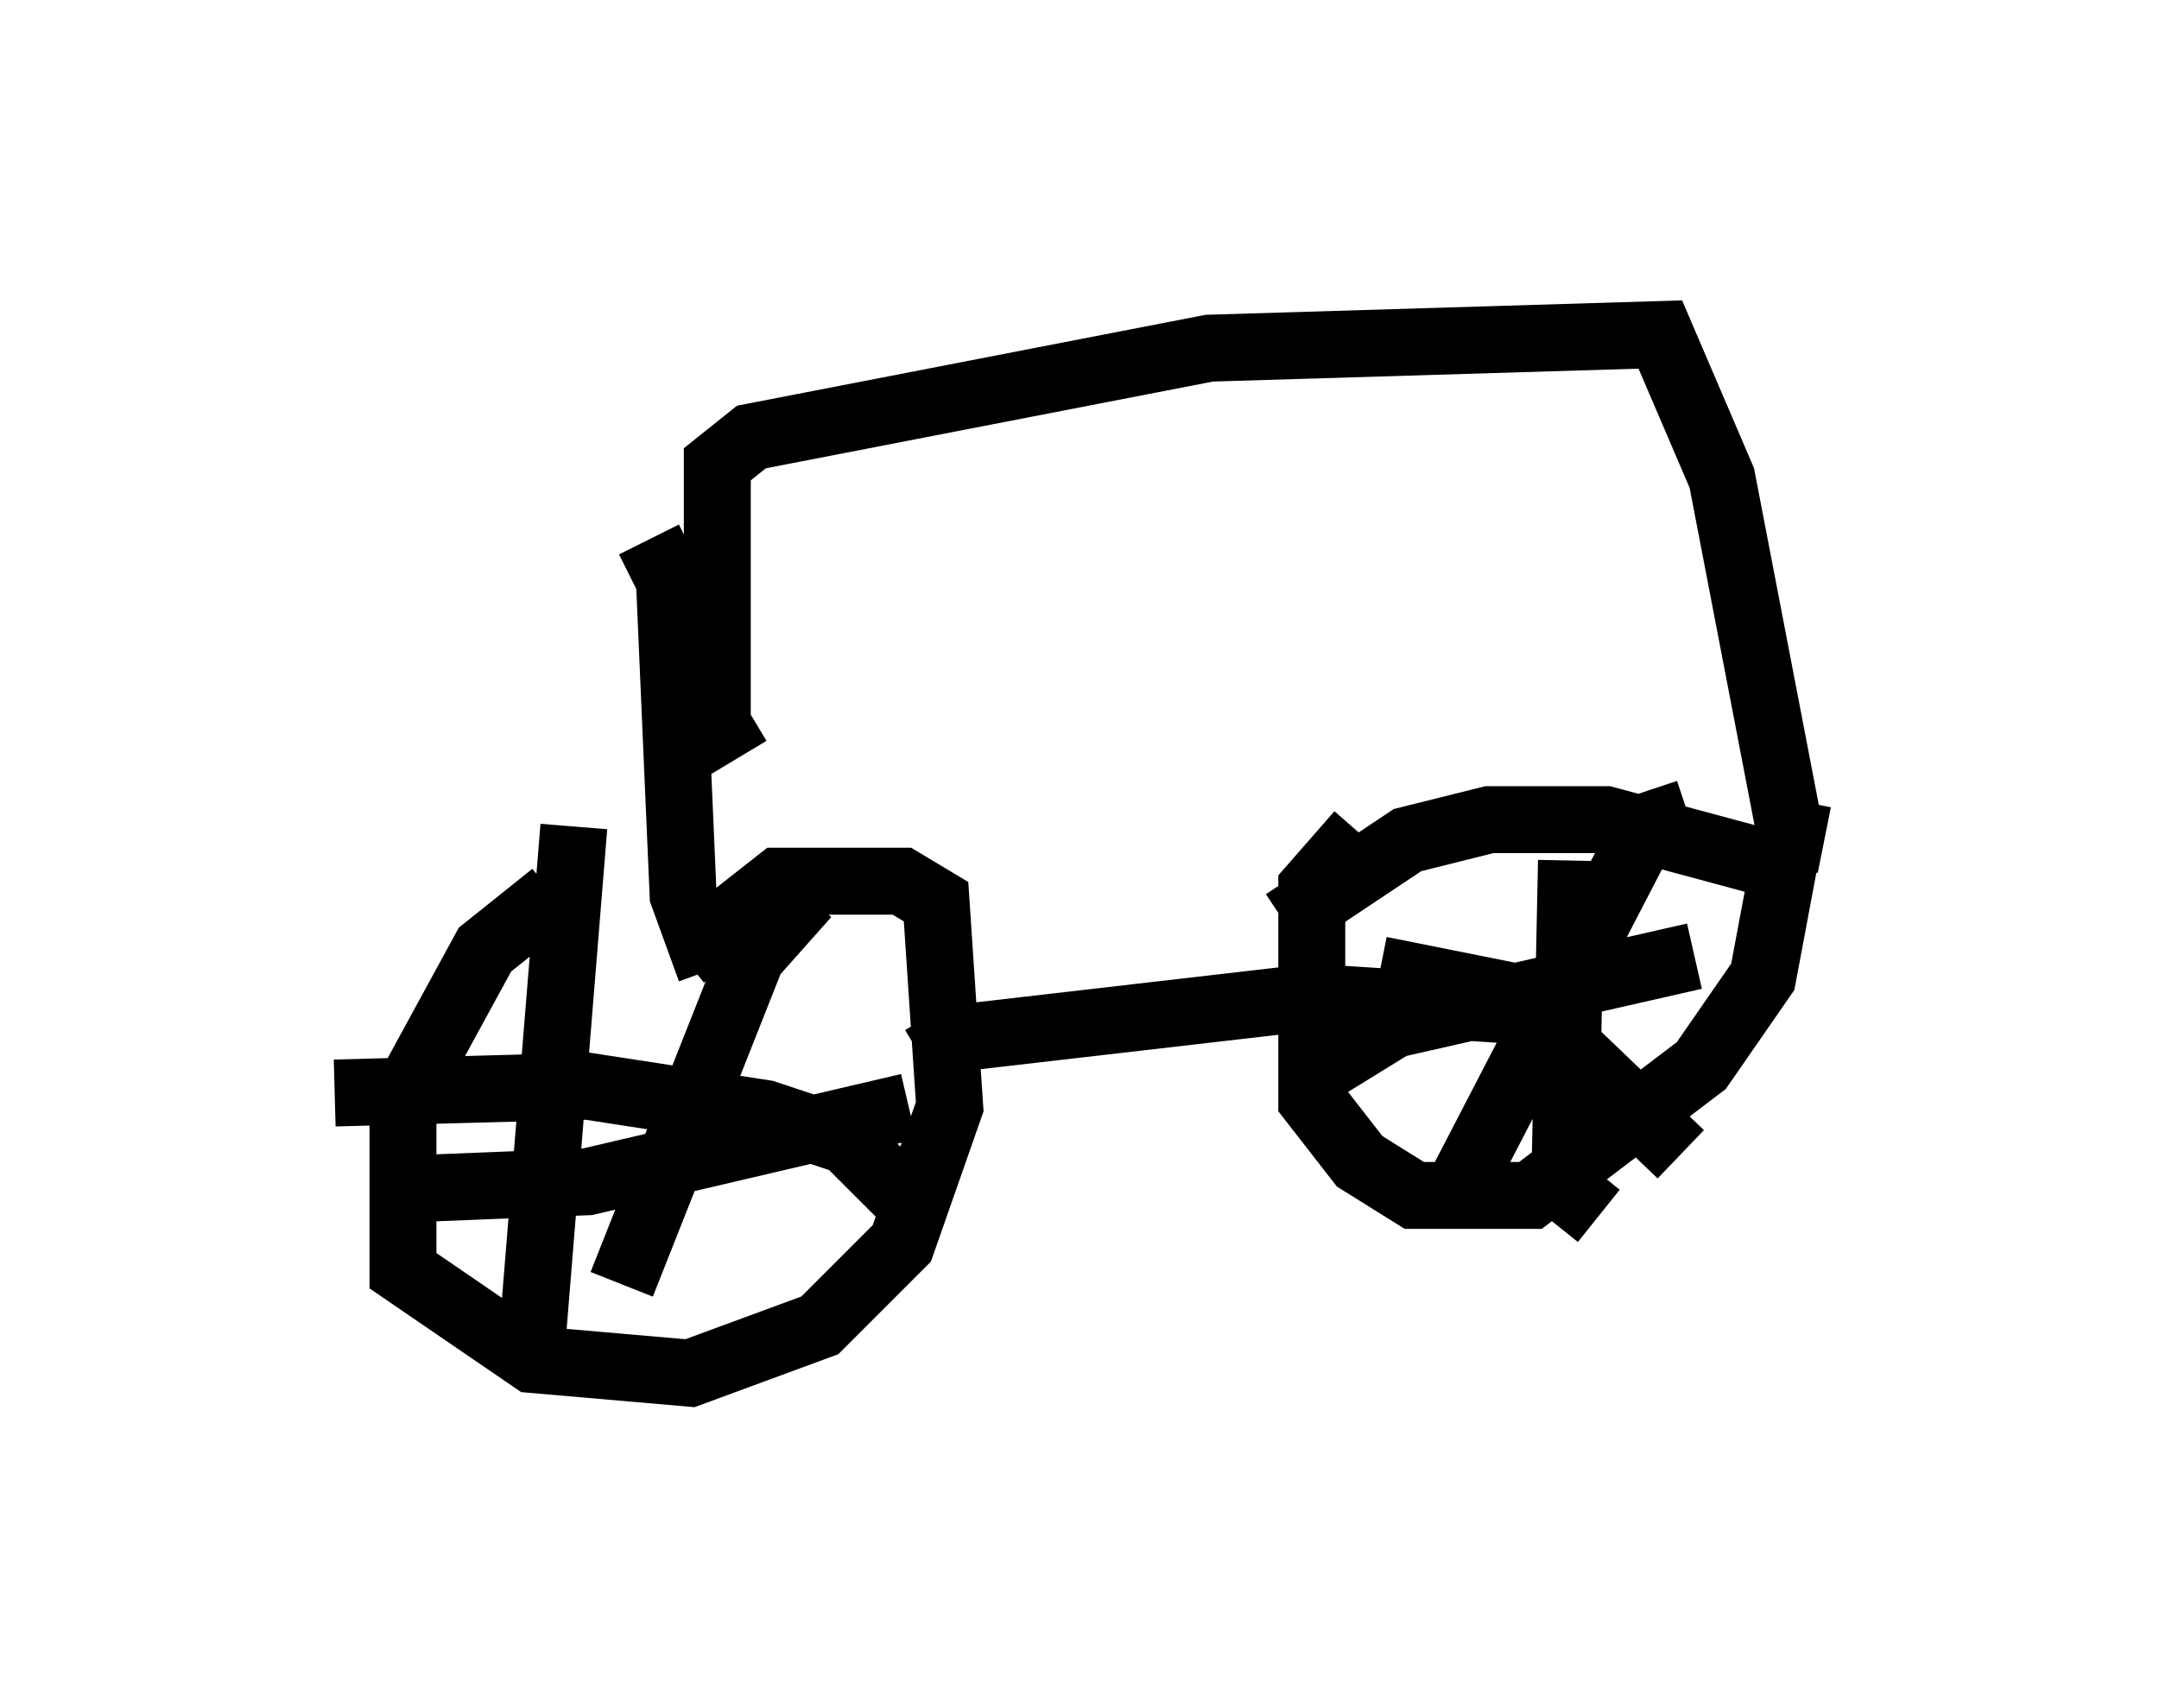<?xml version="1.0" encoding="utf-8" ?>
<svg baseProfile="full" height="25.517" version="1.1" width="32.254" xmlns="http://www.w3.org/2000/svg" xmlns:ev="http://www.w3.org/2001/xml-events" xmlns:xlink="http://www.w3.org/1999/xlink"><defs /><rect fill="white" height="25.517" width="32.254" x="0" y="0" /><path d="M11.329, 12.758 m-3.063, 0.613 l-1.021, 0.817 -1.225, 2.246 l0.0, 2.552 1.94, 1.327 l2.348, 0.204 1.94, -0.715 l1.225, -1.225 0.715, -2.042 l-0.204, -3.063 -0.51, -0.306 l-1.838, 0.0 -1.429, 1.123 m1.838, -0.919 l-0.817, 0.919 -1.94, 4.9 m-4.288, -2.858 l3.777, -0.102 2.654, 0.408 l1.225, 0.408 0.817, 0.817 m-4.9, -5.513 l-0.613, 7.554 m-1.735, -2.144 l2.552, -0.102 4.798, -1.123 m0.204, -0.715 l0.51, -0.306 5.308, -0.613 l3.165, 0.204 m-2.45, -2.654 l-0.715, 0.817 0.0, 3.165 l0.715, 0.919 0.817, 0.51 l1.735, 0.0 2.552, -1.94 l0.919, -1.327 0.306, -1.633 l-2.654, -0.715 -1.735, 0.0 l-1.225, 0.306 -1.838, 1.225 m4.288, -0.919 l-0.102, 4.9 0.51, 0.408 m-4.39, -2.042 l1.327, -0.817 4.492, -1.021 m-4.696, 0.204 l2.042, 0.408 2.45, 2.348 m0.102, -5.104 l-0.613, 0.204 -2.858, 5.513 m-10.719, -6.533 l-0.306, -0.51 0.0, -3.879 l0.51, -0.408 6.84, -1.327 l6.738, -0.204 0.919, 2.144 l1.021, 5.308 0.51, 0.102 m-17.559, -4.492 l0.306, 0.613 0.204, 4.696 l0.408, 1.123 " fill="none" stroke="black" stroke-width="1" /></svg>